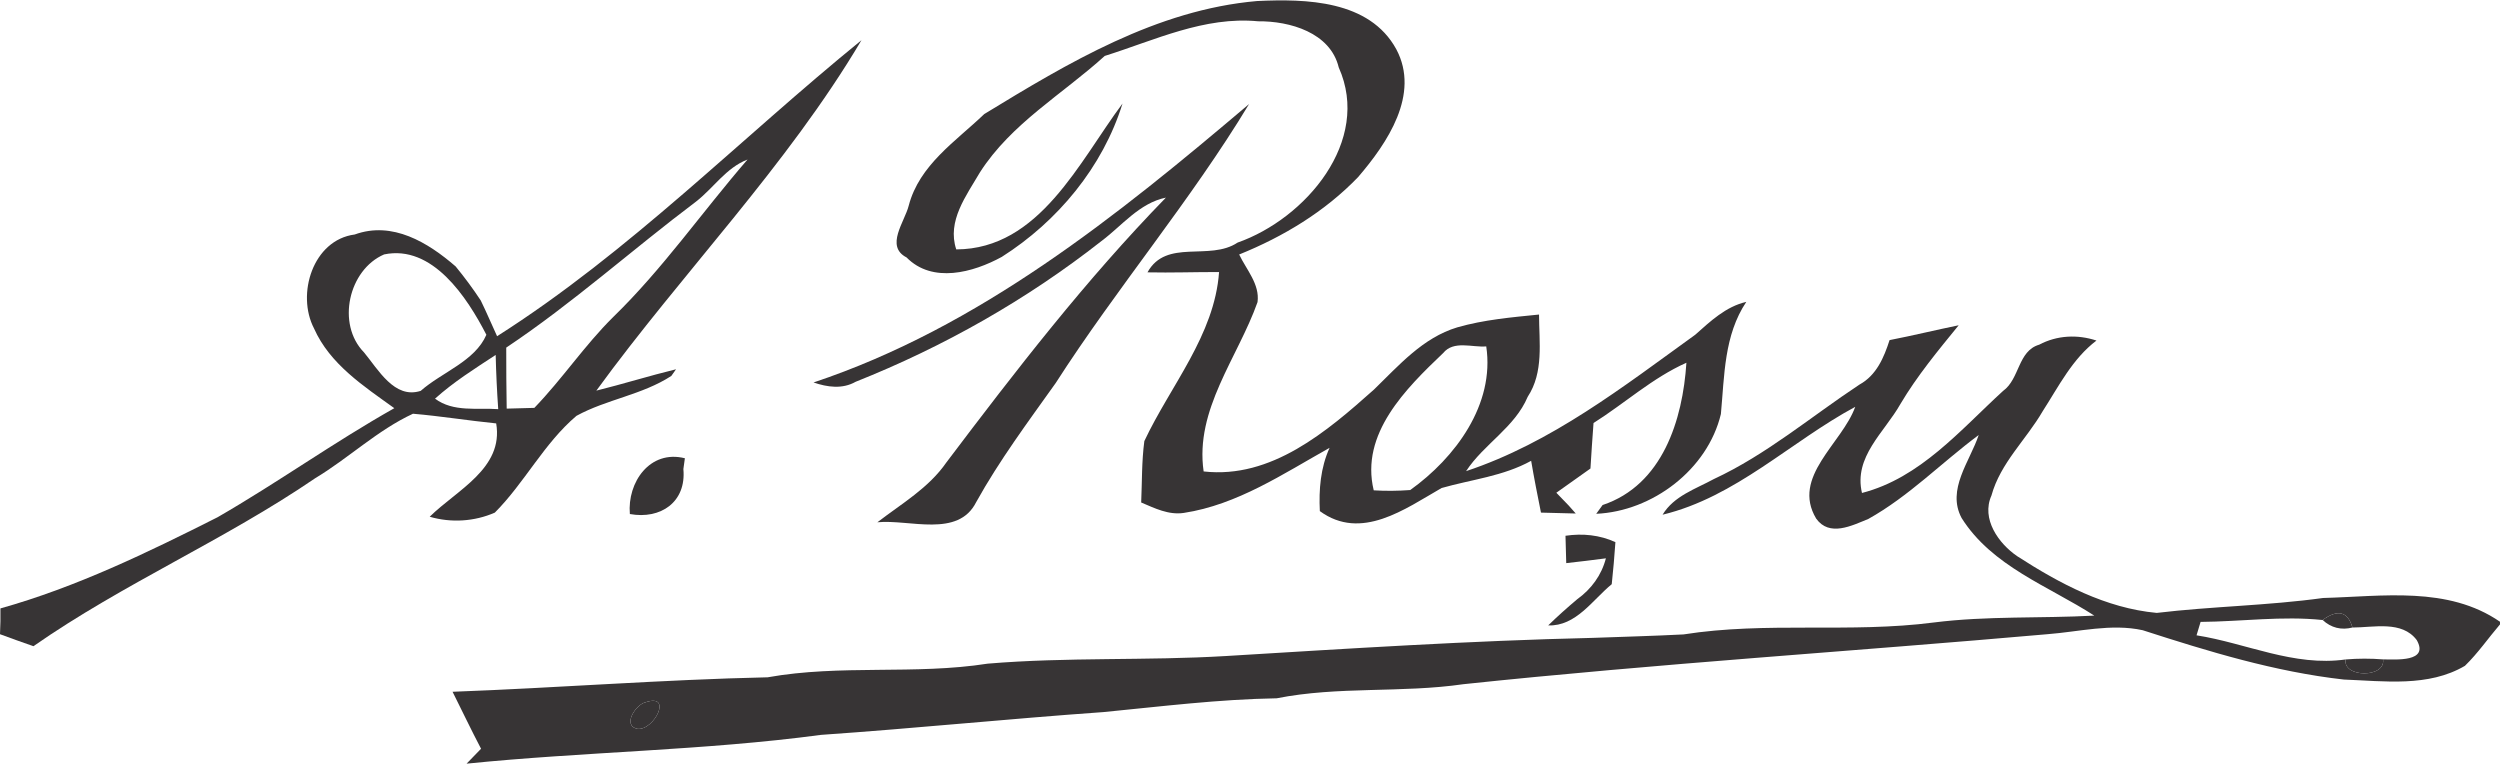 <svg xmlns="http://www.w3.org/2000/svg" xmlns:xlink="http://www.w3.org/1999/xlink" xmlns:xodm="http://www.corel.com/coreldraw/odm/2003" xml:space="preserve" width="998px" height="305px" style="shape-rendering:geometricPrecision; text-rendering:geometricPrecision; image-rendering:optimizeQuality; fill-rule:evenodd; clip-rule:evenodd" viewBox="0 0 333.49 101.82"> <defs> <style type="text/css"> .fil0 {fill:#373435;fill-rule:nonzero} </style> </defs> <g id="Layer_x0020_1">  <path class="fil0" d="M131.29 15.17c11.21,-6.84 23,-13.91 36.39,-15.08 6.54,-0.31 15,-0.13 18.58,6.43 3.21,6.02 -1.21,12.53 -5.1,17.06 -4.44,4.61 -9.97,7.94 -15.86,10.32 0.96,2.02 2.77,3.97 2.45,6.35 -2.62,7.4 -8.39,14.33 -7.19,22.59 9.03,1.02 16.45,-5.33 22.73,-10.93 3.32,-3.22 6.5,-6.9 11.1,-8.29 3.55,-1.02 7.24,-1.34 10.91,-1.71 0.01,3.69 0.65,7.69 -1.51,10.97 -1.73,4.1 -5.85,6.3 -8.22,9.92 11.4,-3.79 20.95,-11.26 30.56,-18.19 2.03,-1.8 4.08,-3.76 6.82,-4.39 -2.98,4.46 -2.91,9.84 -3.39,14.96 -1.77,7.41 -9.14,12.98 -16.63,13.31l0.85 -1.17c8,-2.67 10.69,-11.36 11.18,-18.98 -4.53,2.02 -8.22,5.41 -12.39,8.04 -0.16,2.02 -0.28,4.04 -0.41,6.07 -1.52,1.09 -3.03,2.16 -4.55,3.23 0.41,0.43 1.24,1.3 1.65,1.71l0.94 1.06c-1.16,-0.03 -3.48,-0.1 -4.64,-0.12 -0.46,-2.3 -0.92,-4.6 -1.31,-6.91 -3.72,2.06 -7.97,2.49 -11.95,3.63 -4.87,2.79 -10.72,7.11 -16.24,3.08 -0.14,-2.88 0.09,-5.78 1.3,-8.44 -6.19,3.46 -12.3,7.59 -19.44,8.68 -2.04,0.31 -3.89,-0.63 -5.69,-1.39 0.12,-2.73 0.06,-5.48 0.42,-8.19 3.48,-7.4 9.36,-14.11 9.97,-22.55 -3.19,-0.01 -6.36,0.11 -9.55,0.04 2.52,-4.55 8.26,-1.46 12.02,-3.97 9.08,-3.19 17.89,-13.55 13.49,-23.37 -1.12,-4.65 -6.53,-6.19 -10.75,-6.15 -7.17,-0.69 -13.8,2.53 -20.46,4.62 -5.62,5.1 -12.47,9 -16.65,15.53 -1.81,3.11 -4.42,6.48 -3.16,10.28 11.11,-0.04 16.43,-11.76 22.18,-19.46 -2.64,8.48 -8.66,15.73 -16.11,20.46 -3.82,2.09 -9.25,3.58 -12.7,0.07 -2.89,-1.49 -0.25,-4.75 0.29,-6.91 1.42,-5.43 6.25,-8.55 10.07,-12.21zm61.22 31.88l0 0c-4.96,4.73 -11.09,10.76 -9.26,18.31 1.63,0.1 3.24,0.08 4.87,-0.04 6.01,-4.3 11.3,-11.42 10.14,-19.16 -1.88,0.16 -4.34,-0.84 -5.75,0.89z"></path> <path class="fil0" d="M66.31 44.8c17.7,-11.25 32.42,-26.33 48.61,-39.49 -10.01,16.88 -23.87,30.96 -35.37,46.75 3.55,-0.88 7.06,-1.98 10.63,-2.85l-0.63 0.89c-3.89,2.53 -8.64,3.12 -12.65,5.32 -4.33,3.67 -6.9,8.9 -10.89,12.91 -2.71,1.19 -5.83,1.39 -8.69,0.55 3.6,-3.56 9.89,-6.44 8.87,-12.45 -3.7,-0.37 -7.38,-0.97 -11.1,-1.29 -4.74,2.2 -8.59,5.93 -13.07,8.62 -12.06,8.24 -25.59,14.04 -37.56,22.39 -1.49,-0.51 -2.98,-1.06 -4.46,-1.6 0.06,-1.14 0.08,-2.3 0.06,-3.44 10.12,-2.84 19.6,-7.44 28.96,-12.16 8,-4.61 15.53,-10.01 23.58,-14.55 -4.08,-2.94 -8.59,-5.86 -10.71,-10.64 -2.38,-4.57 -0.15,-11.8 5.43,-12.53 5.03,-1.83 9.78,1.07 13.46,4.26 1.19,1.45 2.31,2.96 3.35,4.54 0.77,1.57 1.45,3.19 2.18,4.77zm26.53 -17.95l0 0c-8.51,6.4 -16.44,13.55 -25.31,19.47 0,2.7 0.01,5.42 0.06,8.14 0.92,-0.03 2.75,-0.07 3.69,-0.1 3.72,-3.85 6.7,-8.34 10.5,-12.1 6.63,-6.44 11.91,-14.07 17.94,-21.03 -2.86,1.1 -4.54,3.8 -6.88,5.62zm-41.6 7.04l0 0c-4.75,2.04 -6.38,9.29 -2.69,13.06 1.89,2.27 4.07,6.28 7.57,5.14 2.82,-2.49 7.23,-3.94 8.76,-7.48 -2.57,-5 -7.2,-12.06 -13.64,-10.72zm6.79 19.24l0 0c2.45,1.83 5.6,1.2 8.43,1.4 -0.17,-2.41 -0.28,-4.82 -0.34,-7.23 -2.78,1.82 -5.61,3.6 -8.09,5.83z"></path> <path class="fil0" d="M208.83 71.42c2.29,-0.34 4.56,-0.11 6.66,0.85 -0.13,1.88 -0.29,3.74 -0.49,5.61 -2.57,2.1 -4.76,5.63 -8.48,5.5 1.24,-1.21 2.54,-2.37 3.87,-3.49 1.88,-1.35 3.25,-3.21 3.83,-5.46 -1.77,0.22 -3.54,0.46 -5.29,0.64 -0.03,-0.92 -0.07,-2.75 -0.1,-3.65z"></path> <path class="fil0" d="M108.52 50.97c22.13,-7.38 40.55,-22.26 58.1,-37.14 -7.81,12.93 -17.63,24.5 -25.79,37.21 -3.69,5.18 -7.52,10.32 -10.61,15.89 -2.41,4.81 -8.9,2.27 -13.18,2.69 3.22,-2.48 6.85,-4.57 9.21,-7.99 9.23,-12.22 18.6,-24.36 29.28,-35.32 0.13,-0.15 0.41,-0.43 0.53,-0.57 -0.12,0.14 -0.4,0.42 -0.53,0.57 -3.56,0.74 -5.86,3.75 -8.63,5.82 -9.93,7.8 -21.03,14.08 -32.76,18.75 -1.78,1.01 -3.78,0.72 -5.62,0.09z"></path> <path class="fil0" d="M252.06 45.32c3.09,-0.6 6.14,-1.35 9.22,-1.98 -2.76,3.39 -5.54,6.74 -7.77,10.5 -2.14,3.79 -6.27,7.05 -5.13,11.87 7.78,-2.01 13.12,-8.4 18.82,-13.61 2.23,-1.6 1.96,-5.33 4.82,-6.17 2.38,-1.26 5.1,-1.39 7.64,-0.55 -3.21,2.43 -5.04,6.11 -7.17,9.42 -2.21,3.81 -5.65,6.91 -6.84,11.26 -1.39,3.1 0.95,6.4 3.46,8.1 5.64,3.64 11.79,6.92 18.59,7.55 7.38,-0.88 14.82,-0.97 22.19,-1.99 7.93,-0.21 16.64,-1.62 23.6,3.17l0 0.35c-1.57,1.84 -2.95,3.85 -4.68,5.53 -4.89,2.87 -10.76,2.03 -16.15,1.83 -9.18,-1.03 -18.07,-3.75 -26.83,-6.58 -4.19,-0.92 -8.51,0.21 -12.71,0.53 -25.97,2.29 -51.98,3.93 -77.91,6.67 -8.26,1.2 -16.68,0.25 -24.9,1.88 -7.76,0.13 -15.42,1.09 -23.12,1.84 -12.57,0.89 -25.09,2.17 -37.67,3.04 -15.7,2.1 -31.54,2.24 -47.28,3.84 0.47,-0.5 1.45,-1.49 1.93,-1.99 -1.32,-2.51 -2.53,-5.07 -3.8,-7.6 14.03,-0.52 28.01,-1.62 42.03,-1.93 9.71,-1.74 19.63,-0.3 29.35,-1.82 10.58,-0.89 21.22,-0.38 31.82,-1.02 16.28,-0.99 32.58,-2.04 48.9,-2.42 4.02,-0.15 8.06,-0.25 12.1,-0.46 11.04,-1.74 22.28,-0.15 33.37,-1.59 7.12,-0.9 14.29,-0.53 21.43,-0.92 -6.13,-3.95 -13.65,-6.58 -17.7,-13.02 -2.03,-3.79 1.11,-7.55 2.28,-11.07 -4.95,3.68 -9.3,8.17 -14.73,11.2 -2.2,0.89 -5.18,2.42 -6.95,-0.05 -3.34,-5.58 3.45,-10.01 5.21,-14.91 -8.62,4.64 -15.92,12.03 -25.7,14.39 1.52,-2.51 4.41,-3.43 6.83,-4.75 7.06,-3.28 12.99,-8.35 19.44,-12.61 2.26,-1.24 3.26,-3.6 4.01,-5.93zm41.49 37.59l0 0c-0.14,0.44 -0.4,1.35 -0.54,1.79 6.65,1.05 12.98,4.2 19.88,3.22 -0.37,2.47 5.37,2.48 5,-0.01 1.66,0 6.19,0.4 4.49,-2.58 -1.98,-2.63 -5.73,-1.67 -8.57,-1.67 -0.62,-2.14 -1.96,-2.48 -3.98,-1 -5.39,-0.57 -10.86,0.21 -16.28,0.25zm-207.43 10.72l0 0c-1.31,0.29 -3.17,3.12 -1.07,3.55 2.22,0.21 4.74,-4.79 1.07,-3.55z"></path> <path class="fil0" d="M84.02 68.52c-0.36,-4.23 2.67,-8.61 7.34,-7.44l-0.2 1.44c0.41,4.4 -3.03,6.75 -7.14,6z"></path> <path class="fil0" d="M155.53 26.31c0.13,-0.15 0.41,-0.43 0.53,-0.57 -0.12,0.14 -0.4,0.42 -0.53,0.57z"></path> <path class="fil0" d="M205.73 72.8c0.75,0.76 0.75,0.76 0,0z"></path> <path class="fil0" d="M309.83 82.66c2.02,-1.48 3.36,-1.14 3.98,1 -1.5,0.38 -2.84,0.04 -3.98,-1z"></path> <path class="fil0" d="M312.89 87.92c1.66,-0.14 3.33,-0.14 5,-0.01 0.37,2.49 -5.37,2.48 -5,0.01z"></path> <path class="fil0" d="M86.12 93.63c3.67,-1.24 1.15,3.76 -1.07,3.55 -2.1,-0.43 -0.24,-3.26 1.07,-3.55z"></path> </g></svg>